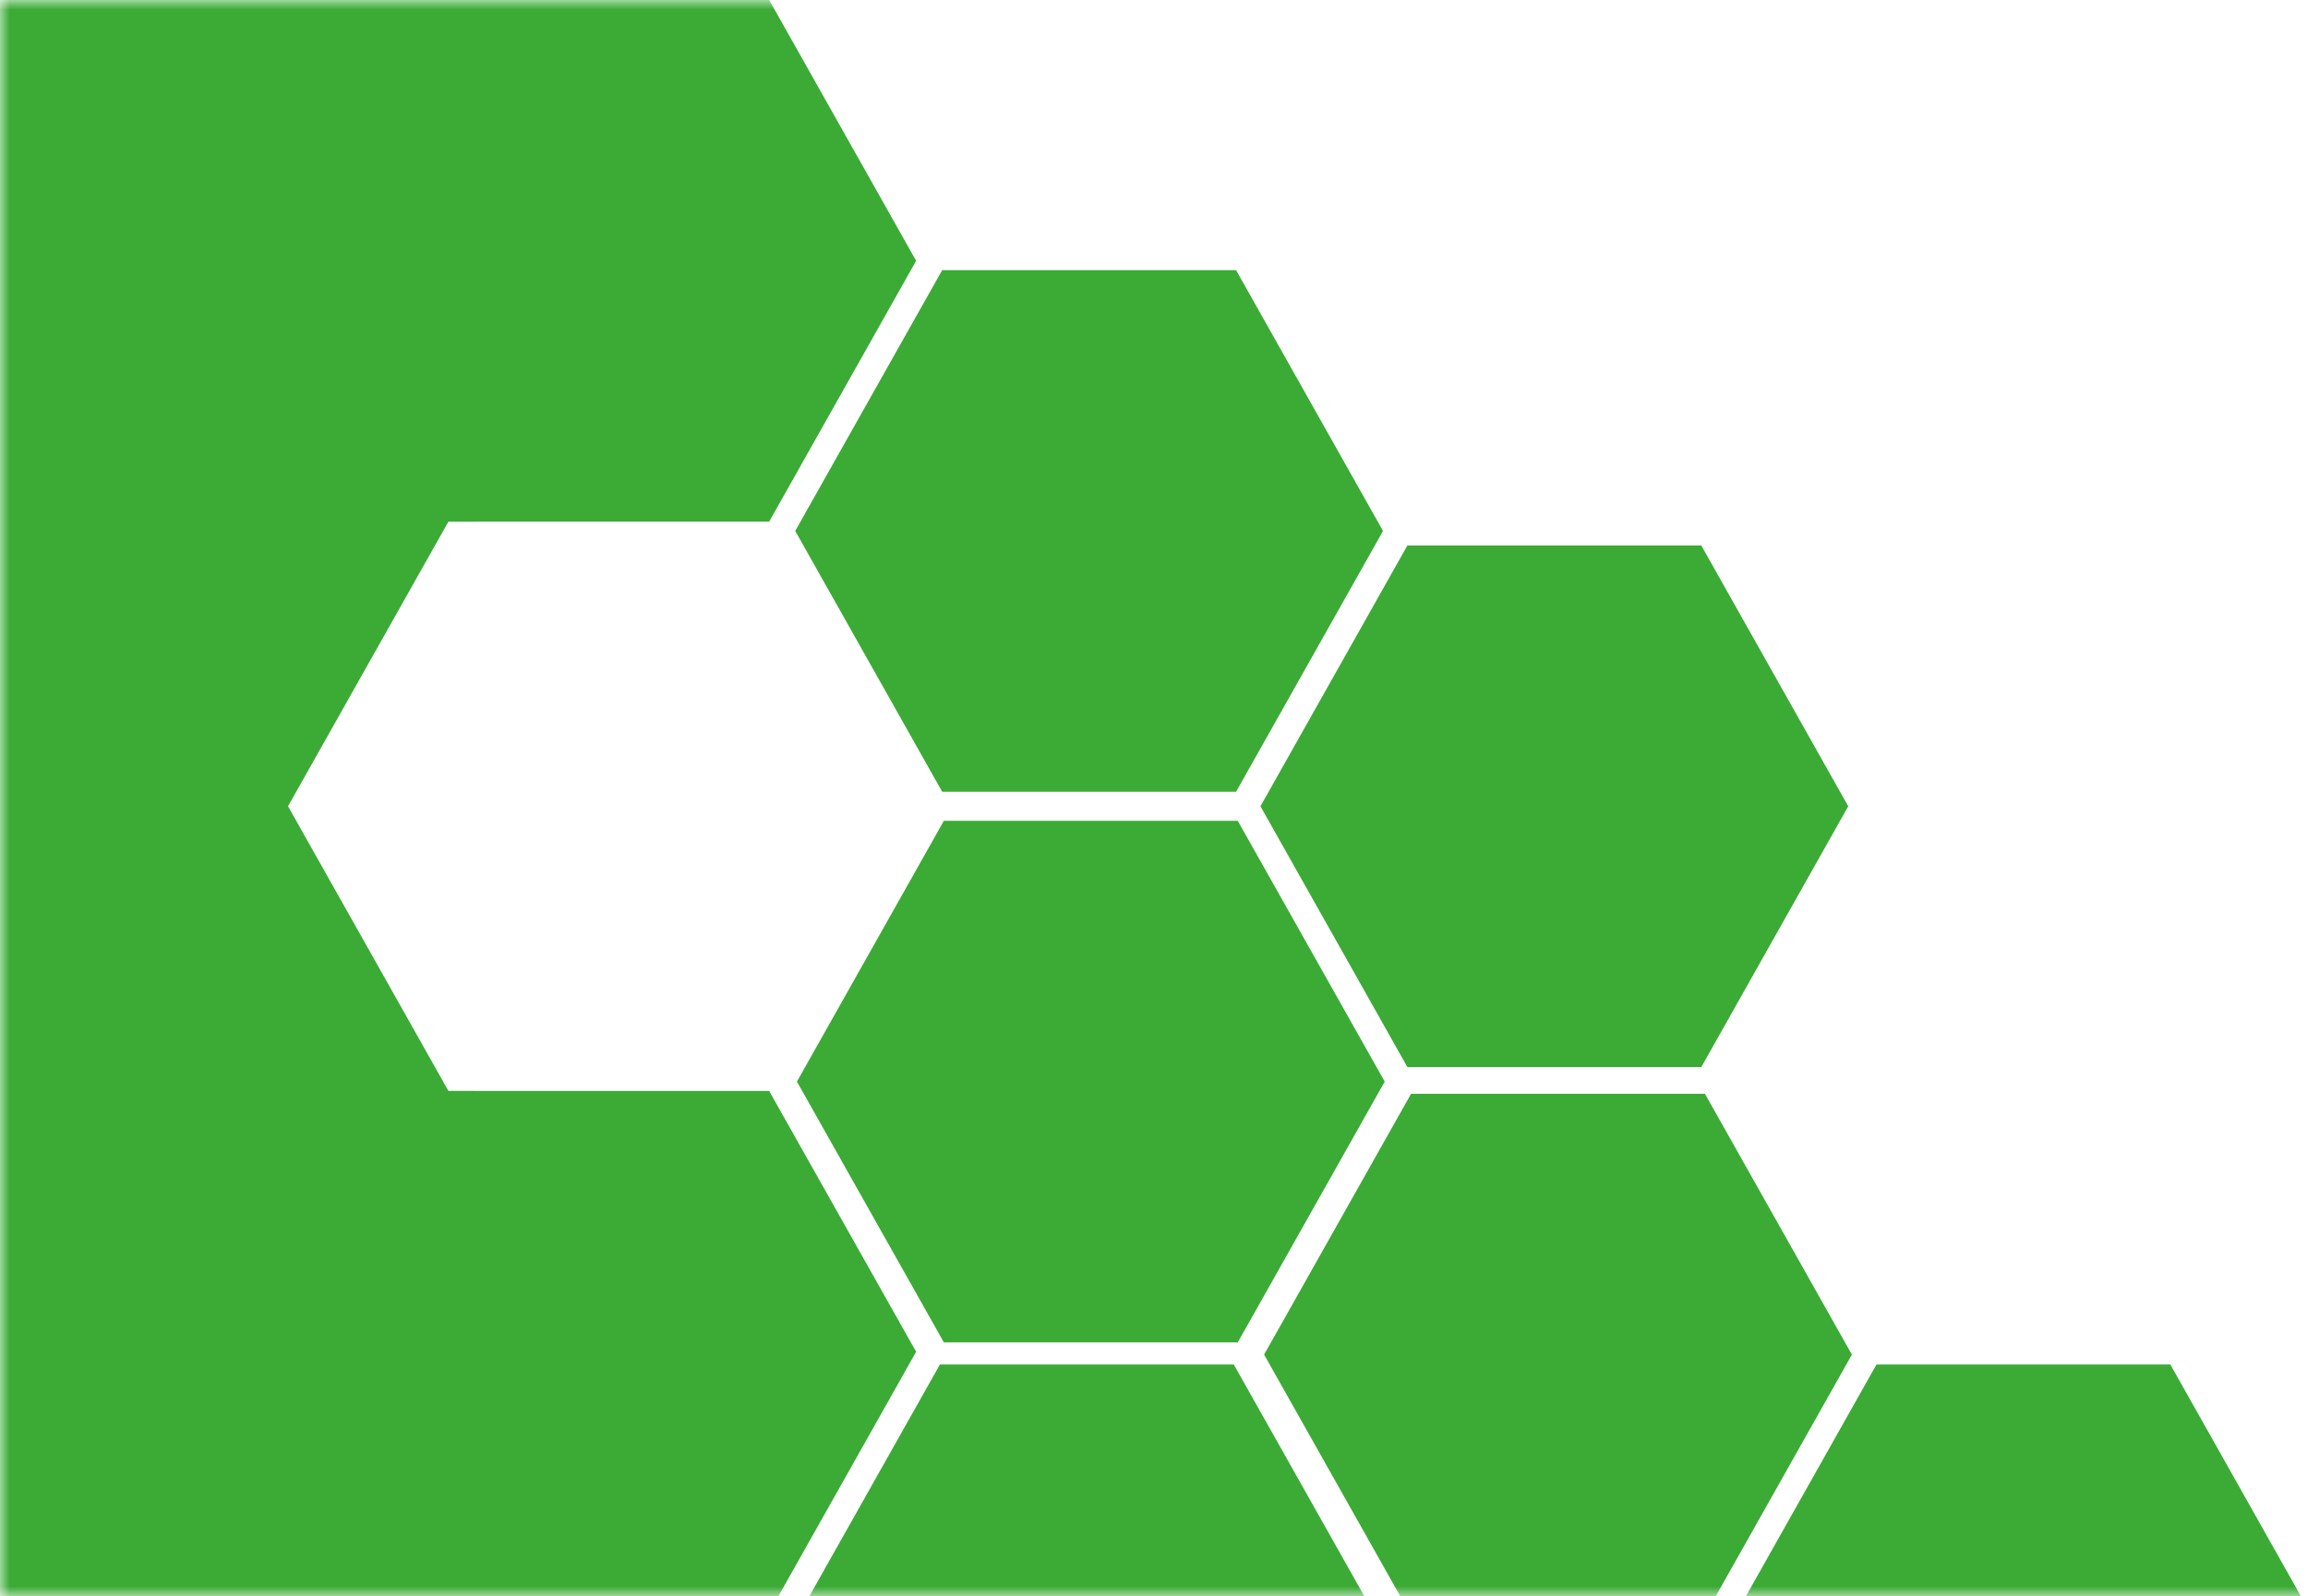 <svg width="120" height="83" viewBox="0 0 120 83" fill="none" xmlns="http://www.w3.org/2000/svg">
<mask id="mask0_202_327" style="mask-type:alpha" maskUnits="userSpaceOnUse" x="0" y="0" width="120" height="83">
<rect width="120" height="83" fill="#D9D9D9"/>
</mask>
<g mask="url(#mask0_202_327)">
<path fill-rule="evenodd" clip-rule="evenodd" d="M90.296 83.853H120.111L112.844 70.955L97.563 70.955L90.296 83.853ZM88.646 84L96.286 70.439L88.646 56.878H73.365L65.724 70.439L73.365 84H88.646ZM96.096 41.926L88.456 55.488H73.174L65.534 41.926L73.174 28.365L88.456 28.365L96.096 41.926ZM71.996 56.243L64.355 69.804H49.074L41.434 56.243L49.074 42.682L64.355 42.682L71.996 56.243ZM48.868 70.955L41.601 83.853H71.415L64.149 70.955H48.868ZM71.908 27.61L64.268 41.171L48.987 41.171L41.346 27.61L48.987 14.048L64.268 14.048L71.908 27.61ZM24.712 27.122V27.125H23.315L14.976 41.926L23.315 56.727H24.712V56.731H39.993L47.633 70.292L39.993 83.853H24.712L24.709 83.848H0L3.66511e-06 0H24.712H39.993L47.633 13.561L39.993 27.122H24.712Z" fill="#3BAB36"/>
</g>
</svg>
